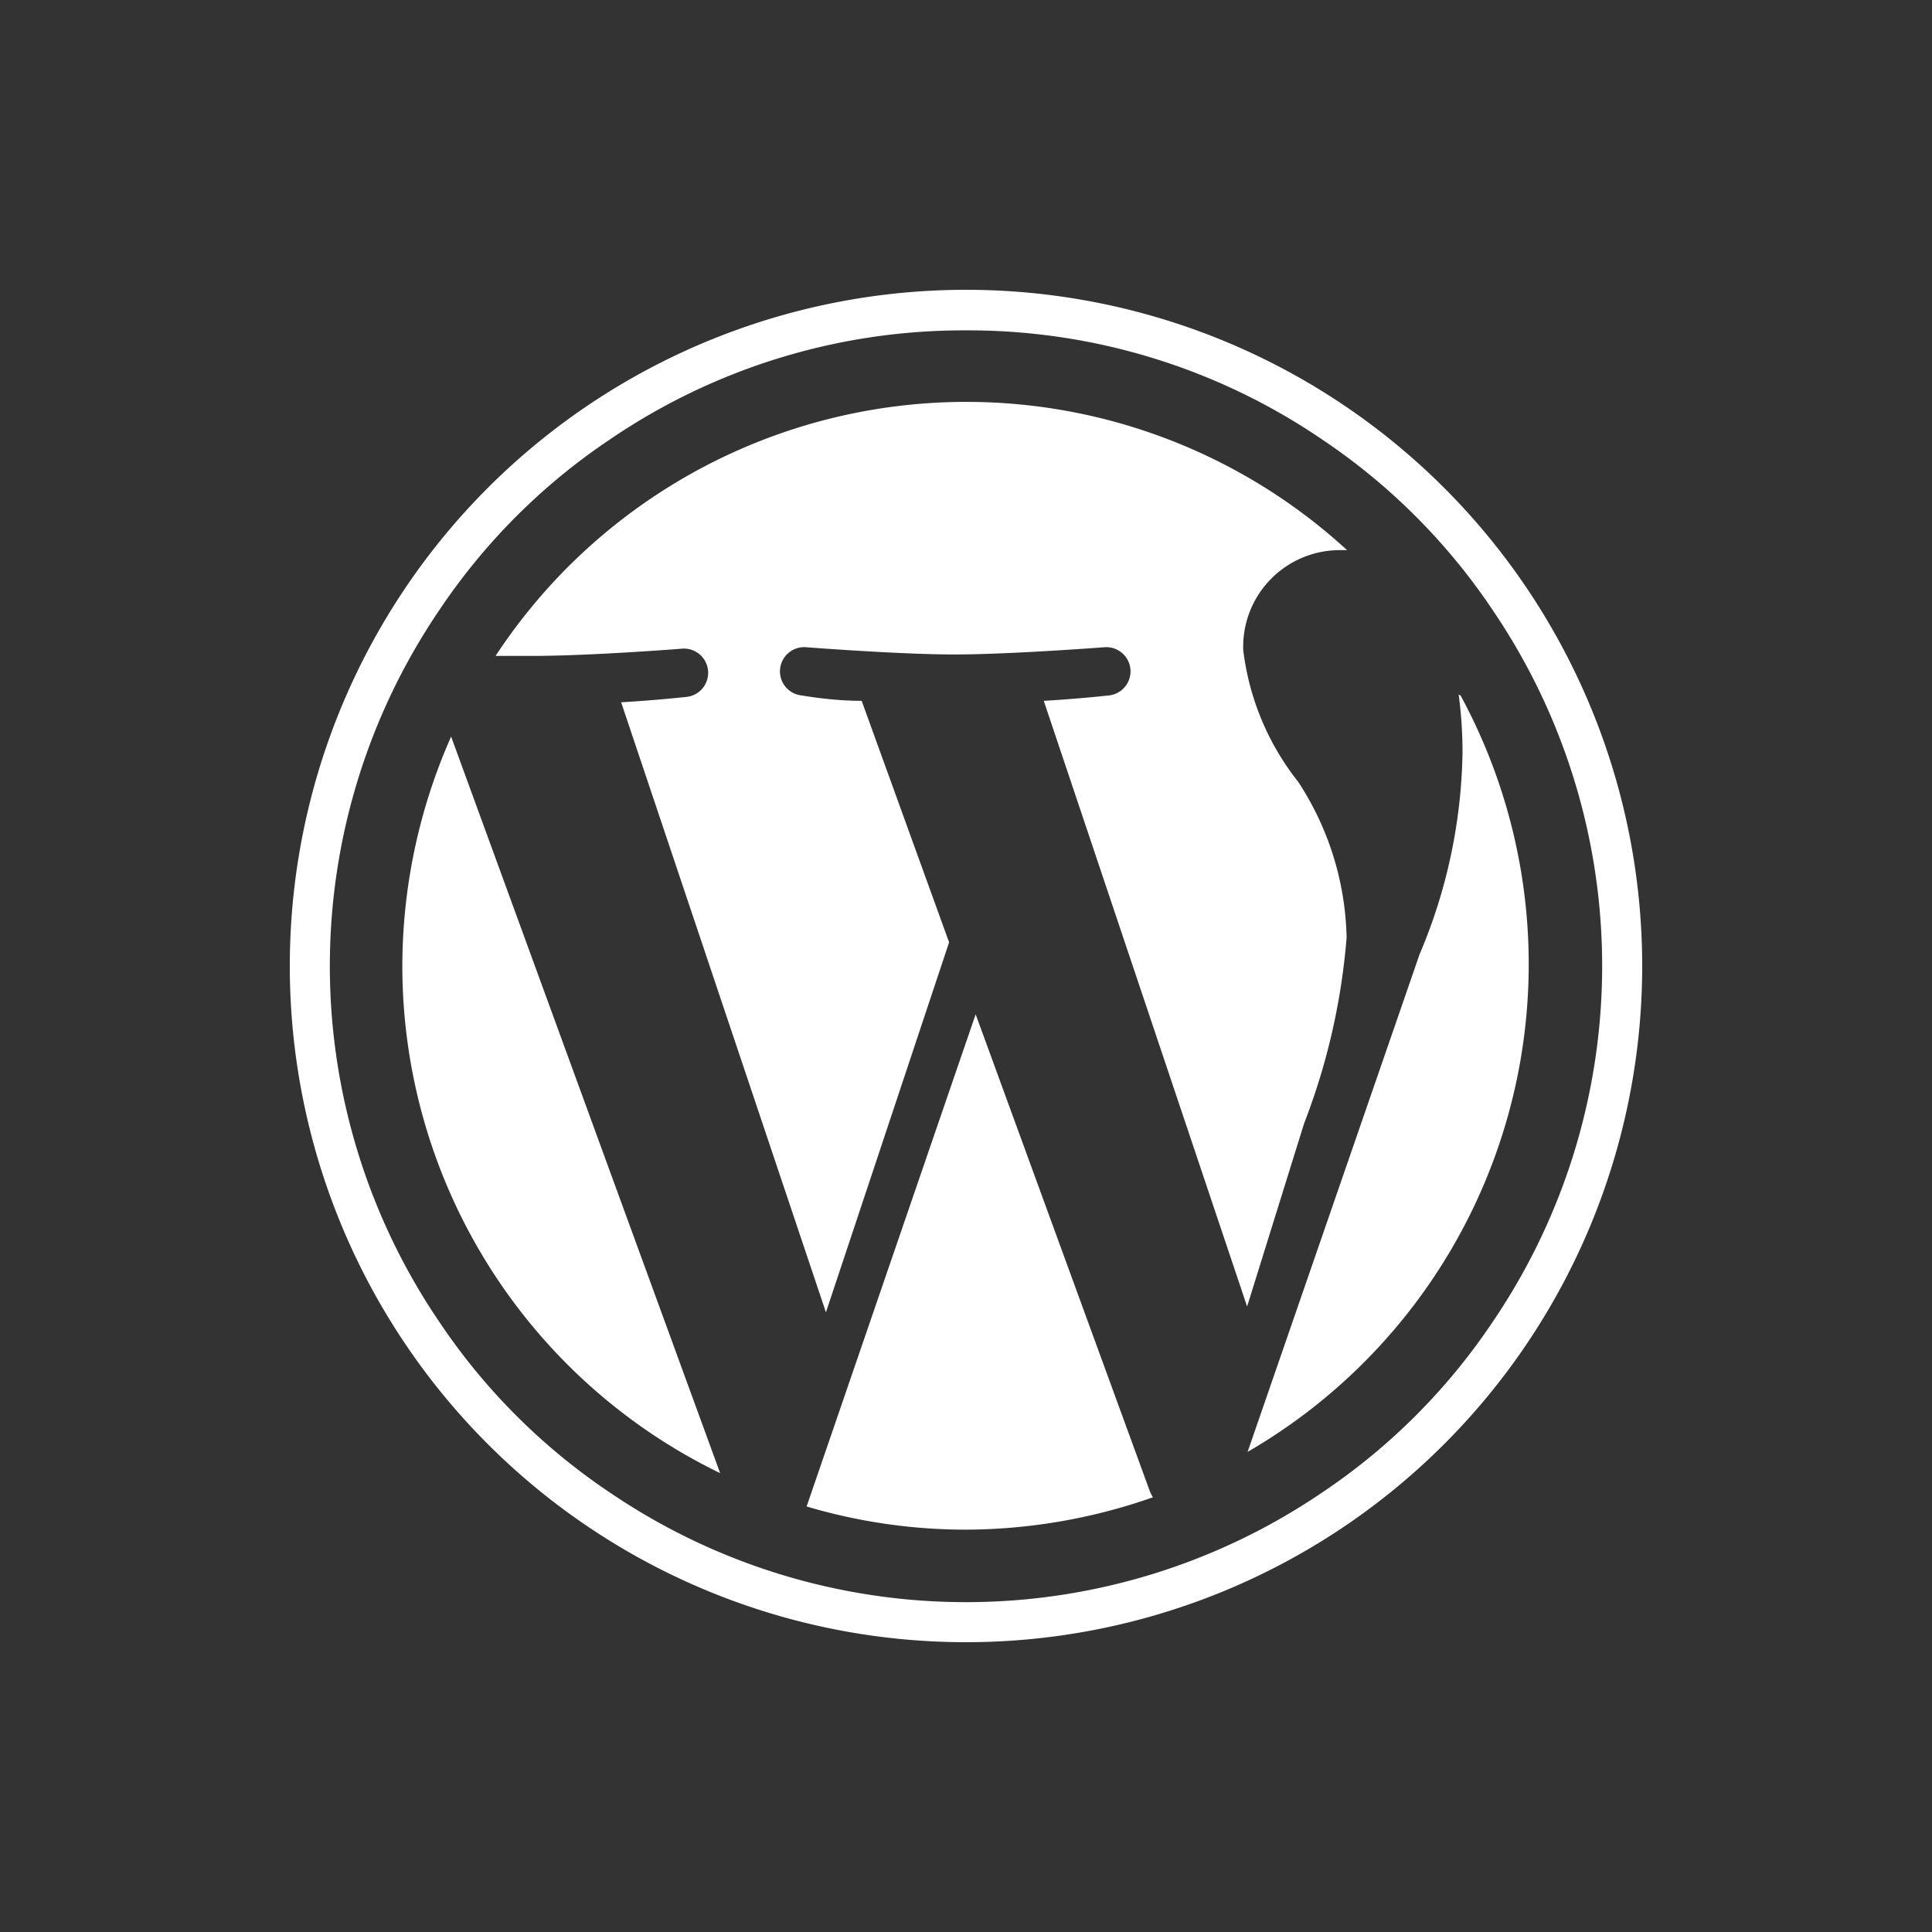 <?xml version="1.0" ?><svg viewBox="0 0 40 40" xmlns="http://www.w3.org/2000/svg"><rect x="0" y="0" width="40" height="40" fill="#333333" stroke="none"/><g id="Wordpress"><g data-name="W Mark" id="W_Mark"><path d="M20,6.84a13,13,0,0,1,7.36,2.25,12.85,12.85,0,0,1,3.55,3.55,13.11,13.11,0,0,1,0,14.72,12.85,12.85,0,0,1-3.55,3.55,13.11,13.11,0,0,1-14.72,0,12.85,12.85,0,0,1-3.55-3.55,13.11,13.11,0,0,1,0-14.72,12.85,12.85,0,0,1,3.55-3.55A13,13,0,0,1,20,6.84M20,6A14,14,0,1,0,34,20,14,14,0,0,0,20,6Z" fill="#fff"/><path d="M8.33,20a11.67,11.67,0,0,0,6.58,10.5L9.34,15.25A11.75,11.75,0,0,0,8.33,20Zm19.55-.59a6.11,6.11,0,0,0-1-3.22,5.44,5.44,0,0,1-1.14-2.73,2,2,0,0,1,2-2.07h.15a11.66,11.66,0,0,0-17.63,2.19l.75,0c1.22,0,3.11-.15,3.11-.15a.48.48,0,0,1,.08,1s-.64.07-1.34.11L17.1,27.17l2.55-7.66-1.81-5c-.63,0-1.23-.11-1.23-.11a.48.48,0,0,1,.08-1s1.92.15,3.07.15,3.11-.15,3.11-.15a.48.48,0,0,1,.07,1s-.63.07-1.33.11l4.21,12.54L27,23.26A13.66,13.66,0,0,0,27.88,19.41ZM20.2,21,16.7,31.19a11.6,11.6,0,0,0,3.3.48A11.78,11.78,0,0,0,23.87,31a.89.89,0,0,1-.08-.17Zm10-6.62a9,9,0,0,1,.08,1.2,11.1,11.1,0,0,1-.89,4.18l-3.56,10.3A11.67,11.67,0,0,0,30.24,14.4Z" fill="#fff"/></g></g></svg>